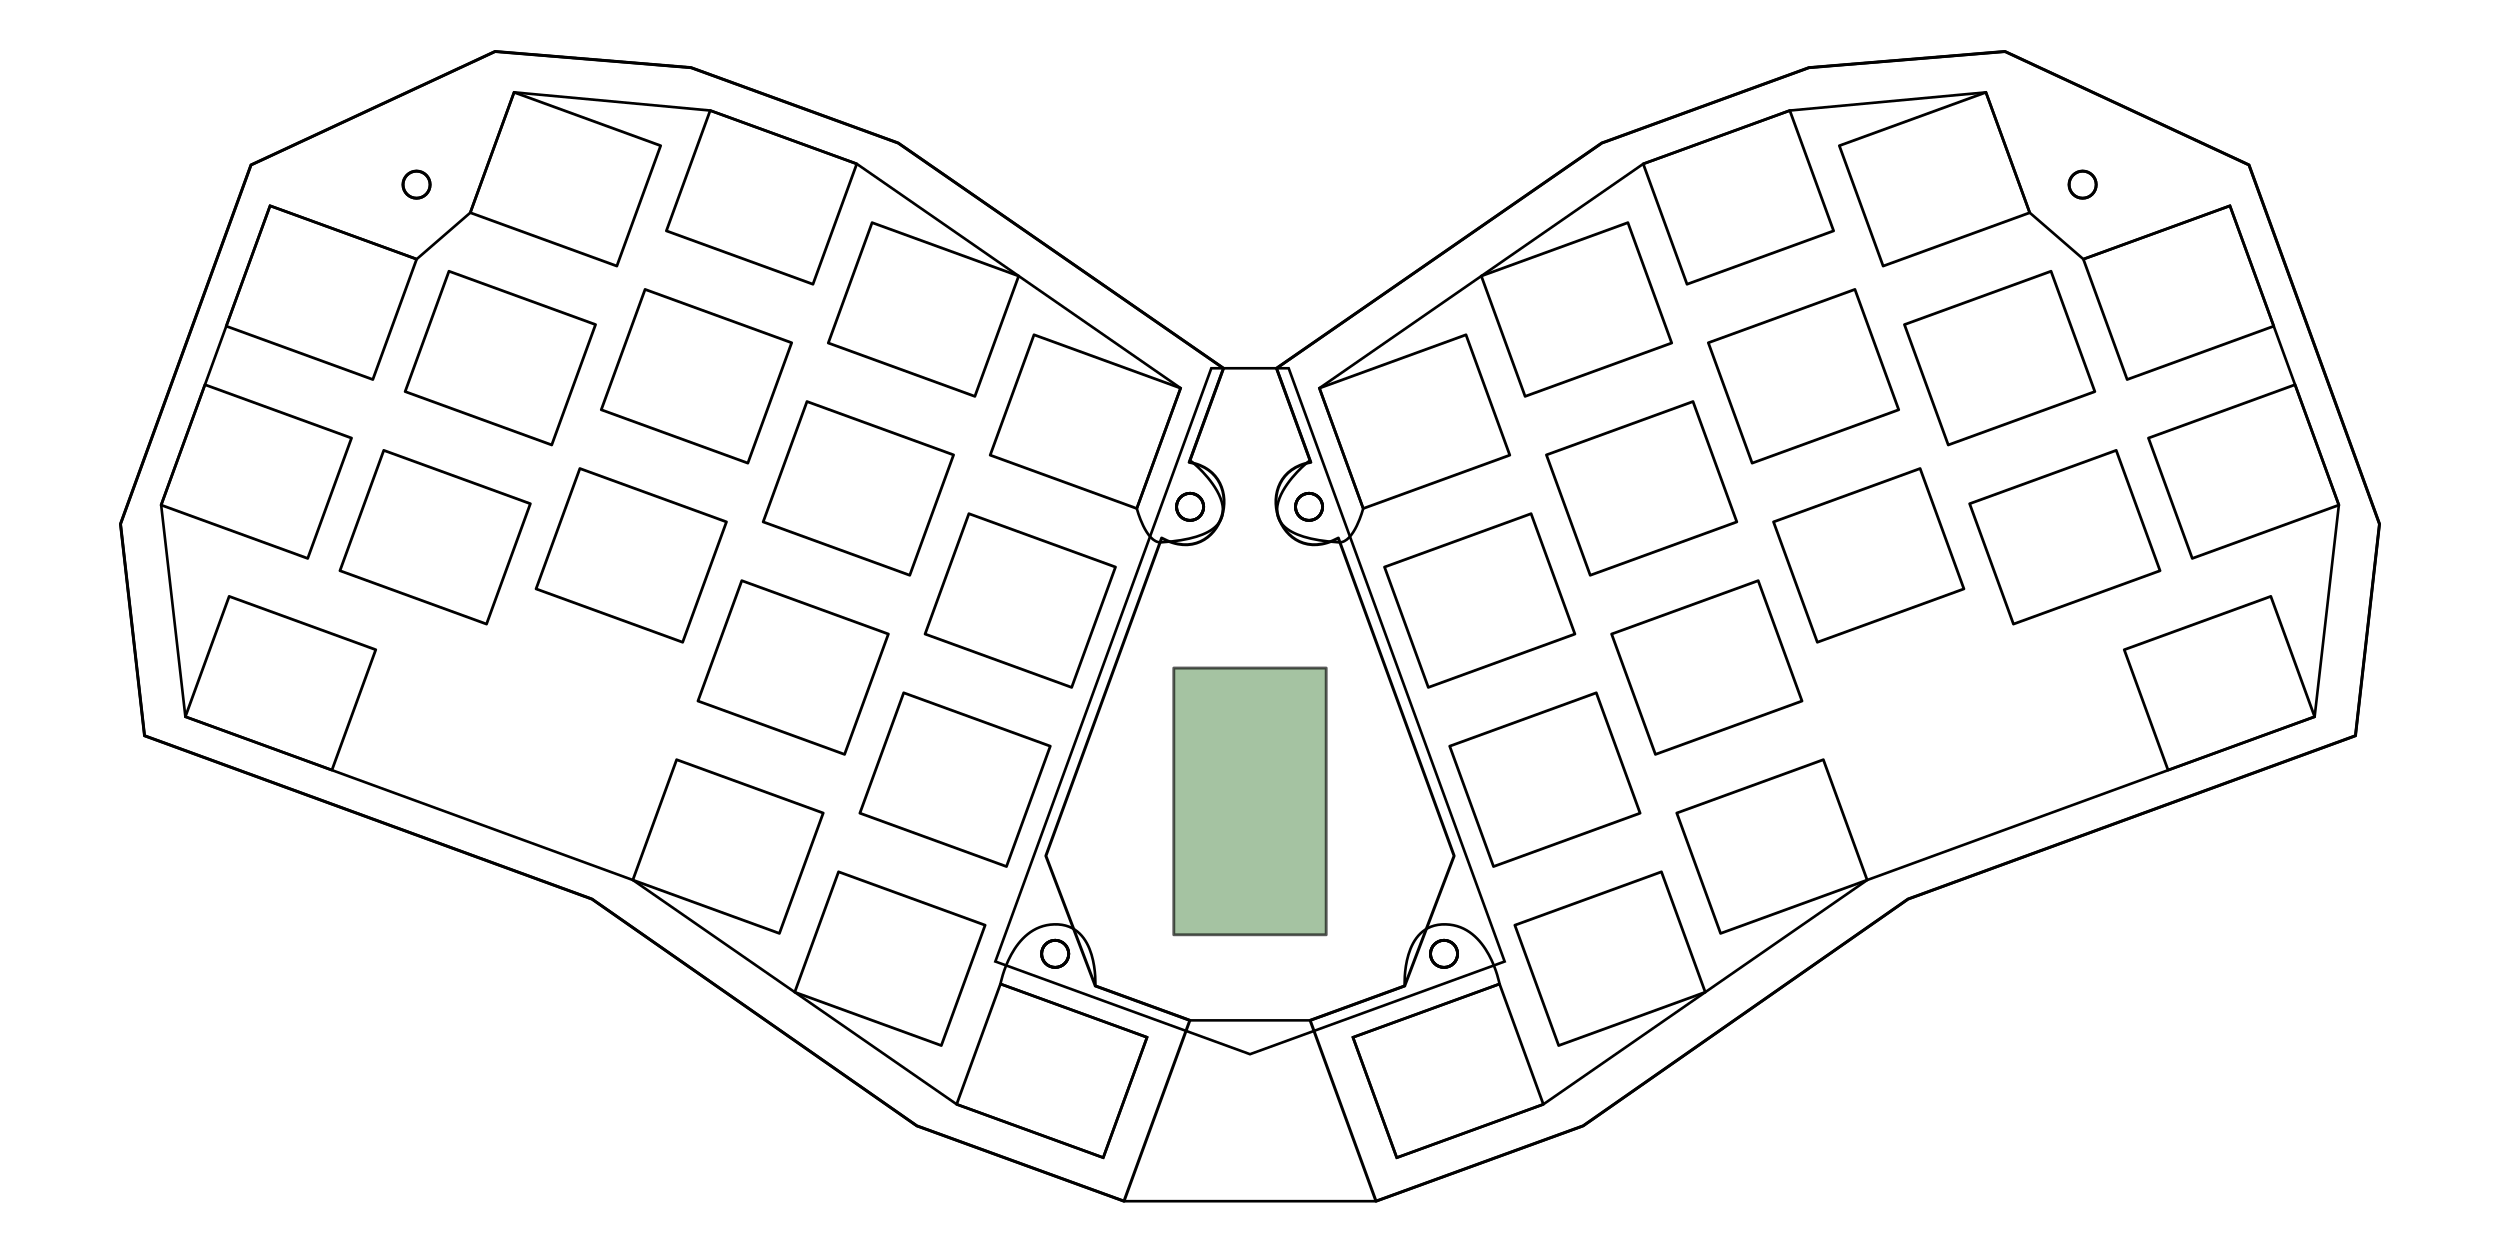 <?xml version="1.0" encoding="UTF-8" standalone="no"?>
<svg
   xmlns:dc="http://purl.org/dc/elements/1.1/"
   xmlns:cc="http://creativecommons.org/ns#"
   xmlns:rdf="http://www.w3.org/1999/02/22-rdf-syntax-ns#"
   xmlns:svg="http://www.w3.org/2000/svg"
   xmlns="http://www.w3.org/2000/svg"
   xmlns:xlink="http://www.w3.org/1999/xlink"
   xmlns:sodipodi="http://sodipodi.sourceforge.net/DTD/sodipodi-0.dtd"
   xmlns:inkscape="http://www.inkscape.org/namespaces/inkscape"
   sodipodi:docname="assembly.svg"
   inkscape:version="1.0beta1 (32d4812, 2019-09-19)"
   id="svg2944"
   version="1.1"
   viewBox="0 0 250 125.268"
   height="125.268mm"
   width="250mm">
  <defs
     id="defs2938">
    <inkscape:path-effect
       split_items="false"
       oposite_fuse="true"
       fuse_paths="true"
       discard_orig_path="false"
       mode="vertical"
       is_visible="true"
       id="path-effect157"
       center_point="0,0"
       end_point="0,0"
       start_point="0,0"
       effect="mirror_symmetry" />
    <inkscape:path-effect
       split_items="false"
       oposite_fuse="false"
       fuse_paths="false"
       discard_orig_path="false"
       mode="vertical"
       is_visible="true"
       id="path-effect273"
       center_point="126.289,170.046"
       end_point="126.289,228.731"
       start_point="126.289,111.362"
       effect="mirror_symmetry" />
    <inkscape:path-effect
       split_items="false"
       oposite_fuse="true"
       fuse_paths="true"
       discard_orig_path="false"
       mode="vertical"
       is_visible="true"
       id="path-effect210"
       center_point="0,0"
       end_point="0,0"
       start_point="0,0"
       effect="mirror_symmetry" />
    <inkscape:path-effect
       effect="mirror_symmetry"
       start_point="0,0"
       end_point="0,0"
       center_point="0,0"
       id="path-effect120"
       is_visible="true"
       mode="vertical"
       discard_orig_path="false"
       fuse_paths="true"
       oposite_fuse="true"
       split_items="false" />
    <inkscape:path-effect
       split_items="false"
       oposite_fuse="false"
       fuse_paths="false"
       discard_orig_path="false"
       mode="vertical"
       is_visible="true"
       id="path-effect267"
       center_point="0,0"
       end_point="0,0"
       start_point="0,0"
       effect="mirror_symmetry" />
    <inkscape:path-effect
       split_items="false"
       oposite_fuse="true"
       fuse_paths="true"
       discard_orig_path="false"
       mode="vertical"
       is_visible="true"
       id="path-effect261"
       center_point="123.079,168.618"
       end_point="123.079,231.252"
       start_point="123.079,105.984"
       effect="mirror_symmetry" />
    <inkscape:path-effect
       effect="mirror_symmetry"
       start_point="126.289,111.362"
       end_point="126.289,228.731"
       center_point="126.289,170.046"
       id="path-effect114"
       is_visible="true"
       mode="vertical"
       discard_orig_path="false"
       fuse_paths="false"
       oposite_fuse="false"
       split_items="false" />
    <inkscape:path-effect
       split_items="false"
       oposite_fuse="false"
       fuse_paths="false"
       discard_orig_path="false"
       mode="vertical"
       is_visible="true"
       id="path-effect88"
       center_point="129.681,165.793"
       end_point="129.681,224.477"
       start_point="129.681,107.109"
       effect="mirror_symmetry" />
    <inkscape:path-effect
       effect="mirror_symmetry"
       start_point="125,0"
       end_point="125,250"
       center_point="125,125"
       id="path-effect88-2"
       is_visible="true"
       mode="vertical"
       discard_orig_path="false"
       fuse_paths="false"
       oposite_fuse="false"
       split_items="false" />
    <inkscape:path-effect
       effect="mirror_symmetry"
       start_point="125,0"
       end_point="125,250"
       center_point="125,125"
       id="path-effect88-9"
       is_visible="true"
       mode="vertical"
       discard_orig_path="false"
       fuse_paths="false"
       oposite_fuse="false"
       split_items="false" />
  </defs>
  <sodipodi:namedview
     inkscape:bbox-paths="true"
     inkscape:snap-bbox="false"
     inkscape:snap-global="true"
     inkscape:window-maximized="0"
     inkscape:window-y="23"
     inkscape:window-x="0"
     inkscape:window-height="855"
     inkscape:window-width="1440"
     fit-margin-right="5"
     fit-margin-bottom="5"
     fit-margin-left="5"
     fit-margin-top="5"
     showgrid="false"
     inkscape:document-rotation="0"
     inkscape:current-layer="layer5"
     inkscape:document-units="mm"
     inkscape:cy="308.92068"
     inkscape:cx="394.65245"
     inkscape:zoom="0.64439046"
     inkscape:pageshadow="2"
     inkscape:pageopacity="0.0"
     borderopacity="1.0"
     bordercolor="#666666"
     pagecolor="#ffffff"
     id="base"
     showguides="true"
     inkscape:guide-bbox="true"
     inkscape:object-paths="true"
     inkscape:snap-nodes="true"
     inkscape:snap-intersection-paths="true"
     inkscape:object-nodes="true"
     inkscape:snap-midpoints="true">
    <sodipodi:guide
       inkscape:color="rgb(0,0,255)"
       inkscape:locked="true"
       inkscape:label=""
       id="guide999"
       orientation="-1,0"
       position="125,250" />
    <inkscape:grid
       id="grid3583"
       type="xygrid"
       originx="-61.826"
       originy="-105.891" />
  </sodipodi:namedview>
  <g
     sodipodi:insensitive="true"
     inkscape:groupmode="layer"
     id="layer2"
     inkscape:label="Internals"
     style="display:inline;opacity:1"
     transform="translate(1.205,-105.984)">
    <rect
       y="172.791"
       x="116.175"
       height="26.67"
       width="15.24"
       id="rect1250-2"
       style="opacity:0.644;fill:#74a16f;fill-opacity:1;stroke:#000000;stroke-width:0.289;stroke-linejoin:round;stroke-opacity:1;stop-color:#000000"
       inkscape:label="Polulu A-Star" />
  </g>
  <g
     sodipodi:insensitive="true"
     style="display:inline;opacity:1"
     inkscape:label="Frame"
     id="layer3"
     inkscape:groupmode="layer"
     transform="translate(1.205,-105.984)">
    <use
       inkscape:label="Screws clone"
       height="100%"
       width="100%"
       id="use124"
       xlink:href="#g118"
       y="0"
       x="0"
       style="display:inline"
       transform="translate(-1.921,-0.057)" />
    <path
       inkscape:label="Frame"
       inkscape:original-d="m 123.79532,208.02056 h 6.01384 l 9.45541,-3.44351 c 0,0 -0.36344,-6.27907 4.1035,-6.15594 4.3036,0.11863 5.38081,5.95988 5.38081,5.95988 l -14.65833,5.33519 4.38047,12.03522 14.65832,-5.33519 32.38219,-22.42761 39.03072,-14.25079 5.71689,-2.08077 2.42198,-21.16649 -10.89198,-29.92544 -14.65832,5.33519 -5.36345,-4.6461 -4.38047,-12.03522 -19.61124,1.81702 -14.65833,5.33519 -32.38208,22.4279 4.38046,12.03522 c 0,0 -0.90688,3.47851 -2.42631,3.38401 -11.85595,-0.73738 -3.06598,-8.23865 -2.88508,-8.17835 l -3.359,-9.22685 m 0,0 32.52748,-22.52379 20.71556,-7.53984 19.60366,-1.61524 24.40225,11.34635 13.04977,35.9028 -2.40254,21.17407 -44.7449,16.33599 -32.48549,22.67562 -20.71524,7.53313 -12.60055,2.7e-4"
       inkscape:path-effect="#path-effect210"
       sodipodi:nodetypes="cccsccccccccccccccccsccccccccccccc"
       inkscape:connector-curvature="0"
       d="m 123.795,208.021 h 6.014 l 9.455,-3.444 c 0,0 -0.363,-6.279 4.104,-6.156 4.304,0.119 5.381,5.96 5.381,5.96 l -14.658,5.335 4.38,12.035 14.658,-5.335 32.382,-22.428 39.031,-14.251 5.717,-2.081 2.422,-21.166 -10.892,-29.925 -14.658,5.335 -5.363,-4.646 -4.38,-12.035 -19.611,1.817 -14.658,5.335 -32.382,22.428 4.38,12.035 c 0,0 -0.907,3.479 -2.426,3.384 -11.856,-0.737 -3.066,-8.239 -2.885,-8.178 l -3.359,-9.227 m -2.65,65.207 h -6.014 l -9.455,-3.444 c 0,0 0.363,-6.279 -4.104,-6.156 -4.304,0.119 -5.381,5.96 -5.381,5.96 l 14.658,5.335 -4.38,12.035 -14.658,-5.335 -32.382,-22.428 -39.031,-14.251 -5.717,-2.081 -2.422,-21.166 10.892,-29.925 14.658,5.335 5.363,-4.646 4.38,-12.035 19.611,1.817 14.658,5.335 32.382,22.428 -4.38,12.035 c 0,0 0.907,3.479 2.426,3.384 11.856,-0.737 3.066,-8.239 2.885,-8.178 l 3.359,-9.227 m 5.3,0 32.527,-22.524 20.716,-7.54 19.604,-1.615 24.402,11.346 13.05,35.903 -2.403,21.174 -44.745,16.336 -32.485,22.676 -20.715,7.533 -12.601,2.7e-4 m -2.65,-83.289 -32.527,-22.524 -20.716,-7.54 -19.604,-1.615 -24.402,11.346 -13.05,35.903 2.403,21.174 44.745,16.336 32.485,22.676 20.715,7.533 12.601,2.7e-4"
       style="display:inline;fill:none;stroke:#000000;stroke-width:0.265px;stroke-linecap:butt;stroke-linejoin:miter;stroke-opacity:1"
       id="path207" />
  </g>
  <g
     sodipodi:insensitive="true"
     style="display:inline;opacity:1"
     transform="translate(3.454,-111.685)"
     id="layer1"
     inkscape:groupmode="layer"
     inkscape:label="Plates">
    <use
       inkscape:label="Right clone"
       style="display:inline"
       x="0"
       y="0"
       xlink:href="#g1017"
       id="use880"
       width="100%"
       height="100%"
       transform="rotate(-20,149.195,30.678)" />
    <use
       inkscape:label="Screws clone"
       style="display:inline"
       height="100%"
       width="100%"
       id="use120"
       xlink:href="#g118"
       y="0"
       x="0"
       transform="translate(-4.17,5.644)" />
    <use
       style="display:inline"
       inkscape:label="Left clone"
       transform="matrix(-1,0,0,1,243.092,1.2041745e-6)"
       height="100%"
       width="100%"
       id="use263"
       xlink:href="#use880"
       y="0"
       x="0" />
  </g>
  <g
     sodipodi:insensitive="true"
     inkscape:label="Crystal"
     id="layer5"
     inkscape:groupmode="layer"
     style="display:inline">
    <path
       inkscape:original-d="M 125,105.41971 150.46503,96.151201 128.86901,36.828999 H 125"
       inkscape:path-effect="#path-effect157"
       inkscape:label="Edge"
       inkscape:connector-curvature="0"
       id="path155"
       d="M 125,105.42 150.465,96.151 128.869,36.829 H 125 121.131 L 99.535,96.151 Z"
       style="fill:none;stroke:#000000;stroke-width:0.265px;stroke-linecap:butt;stroke-linejoin:miter;stroke-opacity:1" />
    <use
       inkscape:label="Screws clone"
       height="100%"
       width="100%"
       id="use238"
       xlink:href="#g236"
       y="0"
       x="0"
       style="display:inline;opacity:0.536"
       transform="translate(-0.716,-106.041)" />
  </g>
  <g
     inkscape:groupmode="layer"
     style="display:none;opacity:0.536"
     id="layer4"
     inkscape:label="Masters"
     transform="translate(-0.716,-106.041)"
     sodipodi:insensitive="true">
    <g
       style="display:inline"
       inkscape:label="Screws"
       id="g118">
      <path
         d="m 209.696,124.446 c 0,0.701 -0.569,1.27 -1.27,1.27 -0.701,0 -1.27,-0.569 -1.27,-1.27 0,-0.701 0.569,-1.27 1.27,-1.27 0.701,0 1.27,0.569 1.27,1.27 z m -158.687,0 c 0,0.701 0.569,1.27 1.27,1.27 0.701,0 1.27,-0.569 1.27,-1.27 0,-0.701 -0.569,-1.27 -1.27,-1.27 -0.701,0 -1.27,0.569 -1.27,1.27 z"
         id="circle886"
         style="font-variation-settings:normal;display:inline;opacity:1;vector-effect:none;fill:none;fill-opacity:1;stroke:#000000;stroke-width:0.271;stroke-linecap:butt;stroke-linejoin:round;stroke-miterlimit:4;stroke-dasharray:none;stroke-dashoffset:0;stroke-opacity:1;stop-color:#000000;stop-opacity:1"
         inkscape:label="Outer"
         inkscape:path-effect="#path-effect88"
         sodipodi:type="arc"
         sodipodi:cx="208.42554"
         sodipodi:cy="124.44553"
         sodipodi:rx="1.27"
         sodipodi:ry="1.27"
         transform="matrix(1.067,0,0,1.067,-13.409,-8.276)" />
      <g
         inkscape:label="Inner"
         id="g236">
        <path
           d="m 148.046,199.761 c 0,0.701 -0.569,1.27 -1.27,1.27 -0.701,0 -1.27,-0.569 -1.27,-1.27 0,-0.701 0.569,-1.27 1.27,-1.27 0.701,0 1.27,0.569 1.27,1.27 z m -38.986,0 c 0,0.701 0.569,1.27 1.27,1.27 0.701,0 1.27,-0.569 1.27,-1.27 0,-0.701 -0.569,-1.27 -1.27,-1.27 -0.701,0 -1.27,0.569 -1.27,1.27 z"
           transform="matrix(1.067,0,0,1.067,-11.49,-11.717)"
           sodipodi:ry="1.27"
           sodipodi:rx="1.27"
           sodipodi:cy="199.76105"
           sodipodi:cx="146.77614"
           sodipodi:type="arc"
           inkscape:path-effect="#path-effect114"
           id="circle86"
           style="font-variation-settings:normal;display:inline;opacity:1;vector-effect:none;fill:none;fill-opacity:1;stroke:#000000;stroke-width:0.271;stroke-linecap:butt;stroke-linejoin:round;stroke-miterlimit:4;stroke-dasharray:none;stroke-dashoffset:0;stroke-opacity:1;stop-color:#000000;stop-opacity:1"
           inkscape:label="Lower" />
        <path
           d="m 148.046,199.761 c 0,0.701 -0.569,1.27 -1.27,1.27 -0.701,0 -1.27,-0.569 -1.27,-1.27 0,-0.701 0.569,-1.27 1.27,-1.27 0.701,0 1.27,0.569 1.27,1.27 z m -13.689,0 c 0,0.701 0.569,1.27 1.27,1.27 0.701,0 1.27,-0.569 1.27,-1.27 0,-0.701 -0.569,-1.27 -1.27,-1.27 -0.701,0 -1.27,0.569 -1.27,1.27 z"
           inkscape:label="Upper"
           style="font-variation-settings:normal;display:inline;opacity:1;vector-effect:none;fill:none;fill-opacity:1;stroke:#000000;stroke-width:0.271;stroke-linecap:butt;stroke-linejoin:round;stroke-miterlimit:4;stroke-dasharray:none;stroke-dashoffset:0;stroke-opacity:1;stop-color:#000000;stop-opacity:1"
           id="path271"
           inkscape:path-effect="#path-effect273"
           sodipodi:type="arc"
           sodipodi:cx="146.77614"
           sodipodi:cy="199.76105"
           sodipodi:rx="1.27"
           sodipodi:ry="1.27"
           transform="matrix(1.067,0,0,1.067,-24.989,-56.417)" />
      </g>
    </g>
    <g
       style="display:inline;opacity:1"
       inkscape:label="Plate"
       transform="translate(69.566,136.053)"
       id="g1017">
      <g
         inkscape:label="Thumb column"
         id="g2653"
         transform="translate(0,5)">
        <rect
           y="57.288"
           x="0.138"
           height="12.808"
           width="15.599"
           id="rect1798-3-1-5"
           style="fill:none;stroke:#000000;stroke-width:0.276;stroke-linejoin:round;stroke-miterlimit:4;stroke-dasharray:none;stroke-opacity:1" />
      </g>
      <g
         inkscape:label="Inner column"
         transform="translate(19.05)"
         id="g2653-4">
        <rect
           y="0.138"
           x="0.138"
           height="12.808"
           width="15.599"
           id="rect1798-0"
           style="fill:none;stroke:#000000;stroke-width:0.276;stroke-linejoin:round;stroke-miterlimit:4;stroke-dasharray:none;stroke-opacity:1" />
        <rect
           style="fill:none;stroke:#000000;stroke-width:0.276;stroke-linejoin:round;stroke-miterlimit:4;stroke-dasharray:none;stroke-opacity:1"
           id="rect1798-3-6"
           width="15.599"
           height="12.808"
           x="0.138"
           y="19.176" />
        <rect
           y="38.238"
           x="0.138"
           height="12.808"
           width="15.599"
           id="rect1798-3-1-53"
           style="fill:none;stroke:#000000;stroke-width:0.276;stroke-linejoin:round;stroke-miterlimit:4;stroke-dasharray:none;stroke-opacity:1" />
        <rect
           style="fill:none;stroke:#000000;stroke-width:0.276;stroke-linejoin:round;stroke-miterlimit:4;stroke-dasharray:none;stroke-opacity:1"
           id="rect1798-3-1-5-8"
           width="15.599"
           height="12.808"
           x="0.138"
           y="57.288" />
      </g>
      <g
         inkscape:label="Index column"
         transform="translate(38.1,-5)"
         id="g2653-49">
        <rect
           y="0.138"
           x="0.138"
           height="12.808"
           width="15.599"
           id="rect1798-1"
           style="fill:none;stroke:#000000;stroke-width:0.276;stroke-linejoin:round;stroke-miterlimit:4;stroke-dasharray:none;stroke-opacity:1" />
        <rect
           style="fill:none;stroke:#000000;stroke-width:0.276;stroke-linejoin:round;stroke-miterlimit:4;stroke-dasharray:none;stroke-opacity:1"
           id="rect1798-3-5"
           width="15.599"
           height="12.808"
           x="0.138"
           y="19.176" />
        <rect
           y="38.238"
           x="0.138"
           height="12.808"
           width="15.599"
           id="rect1798-3-1-9"
           style="fill:none;stroke:#000000;stroke-width:0.276;stroke-linejoin:round;stroke-miterlimit:4;stroke-dasharray:none;stroke-opacity:1" />
        <rect
           style="fill:none;stroke:#000000;stroke-width:0.276;stroke-linejoin:round;stroke-miterlimit:4;stroke-dasharray:none;stroke-opacity:1"
           id="rect1798-3-1-5-83"
           width="15.599"
           height="12.808"
           x="0.138"
           y="57.288" />
      </g>
      <g
         inkscape:label="Middle column"
         transform="translate(57.15,-10)"
         id="g2653-1">
        <rect
           y="0.138"
           x="0.138"
           height="12.808"
           width="15.599"
           id="rect1798-9"
           style="fill:none;stroke:#000000;stroke-width:0.276;stroke-linejoin:round;stroke-miterlimit:4;stroke-dasharray:none;stroke-opacity:1" />
        <rect
           style="fill:none;stroke:#000000;stroke-width:0.276;stroke-linejoin:round;stroke-miterlimit:4;stroke-dasharray:none;stroke-opacity:1"
           id="rect1798-3-67"
           width="15.599"
           height="12.808"
           x="0.138"
           y="19.176" />
        <rect
           y="38.238"
           x="0.138"
           height="12.808"
           width="15.599"
           id="rect1798-3-1-8"
           style="fill:none;stroke:#000000;stroke-width:0.276;stroke-linejoin:round;stroke-miterlimit:4;stroke-dasharray:none;stroke-opacity:1" />
      </g>
      <g
         inkscape:label="Ring column"
         transform="translate(76.2,-5)"
         id="g2653-5">
        <rect
           y="0.138"
           x="0.138"
           height="12.808"
           width="15.599"
           id="rect1798-5"
           style="fill:none;stroke:#000000;stroke-width:0.276;stroke-linejoin:round;stroke-miterlimit:4;stroke-dasharray:none;stroke-opacity:1" />
        <rect
           style="fill:none;stroke:#000000;stroke-width:0.276;stroke-linejoin:round;stroke-miterlimit:4;stroke-dasharray:none;stroke-opacity:1"
           id="rect1798-3-61"
           width="15.599"
           height="12.808"
           x="0.138"
           y="19.176" />
        <rect
           y="38.238"
           x="0.138"
           height="12.808"
           width="15.599"
           id="rect1798-3-1-59"
           style="fill:none;stroke:#000000;stroke-width:0.276;stroke-linejoin:round;stroke-miterlimit:4;stroke-dasharray:none;stroke-opacity:1" />
      </g>
      <g
         inkscape:label="Pinky column"
         style="display:inline"
         transform="translate(95.25,14.008)"
         id="g2653-9">
        <rect
           y="0.138"
           x="0.138"
           height="12.808"
           width="15.599"
           id="rect1798-51"
           style="fill:none;stroke:#000000;stroke-width:0.276;stroke-linejoin:round;stroke-miterlimit:4;stroke-dasharray:none;stroke-opacity:1" />
        <rect
           style="fill:none;stroke:#000000;stroke-width:0.276;stroke-linejoin:round;stroke-miterlimit:4;stroke-dasharray:none;stroke-opacity:1"
           id="rect1798-3-7"
           width="15.599"
           height="12.808"
           x="0.138"
           y="19.176" />
        <rect
           y="38.238"
           x="-9.378"
           height="12.808"
           width="15.599"
           id="rect1798-3-1-4"
           style="fill:none;stroke:#000000;stroke-width:0.276;stroke-linejoin:round;stroke-miterlimit:4;stroke-dasharray:none;stroke-opacity:1" />
      </g>
      <path
         inkscape:label="Edge"
         id="rect1309"
         style="font-variation-settings:normal;display:inline;opacity:1;vector-effect:none;fill:none;fill-opacity:1;stroke:#000000;stroke-width:0.3;stroke-linecap:butt;stroke-linejoin:round;stroke-miterlimit:4;stroke-dasharray:none;stroke-dashoffset:0;stroke-opacity:1;stop-color:#000000;stop-opacity:1"
         d="m 54.105,-13.236 -38.269,10.04 0.003,10.012 c -6.214,-1.146 -6.866,9.054 0.002,8.056 l 0.01,33.826 -9.093,10.529 -10.063,0.002 0.005,19.244 22.042,0.006 38.282,-10.197 47.634,-0.047 9.5,-19.075 0.017,-38.201 L 95.124,-8.049 76.15,-13.236 Z"
         inkscape:connector-curvature="0"
         sodipodi:nodetypes="cccccccccccccccc" />
    </g>
  </g>
</svg>

